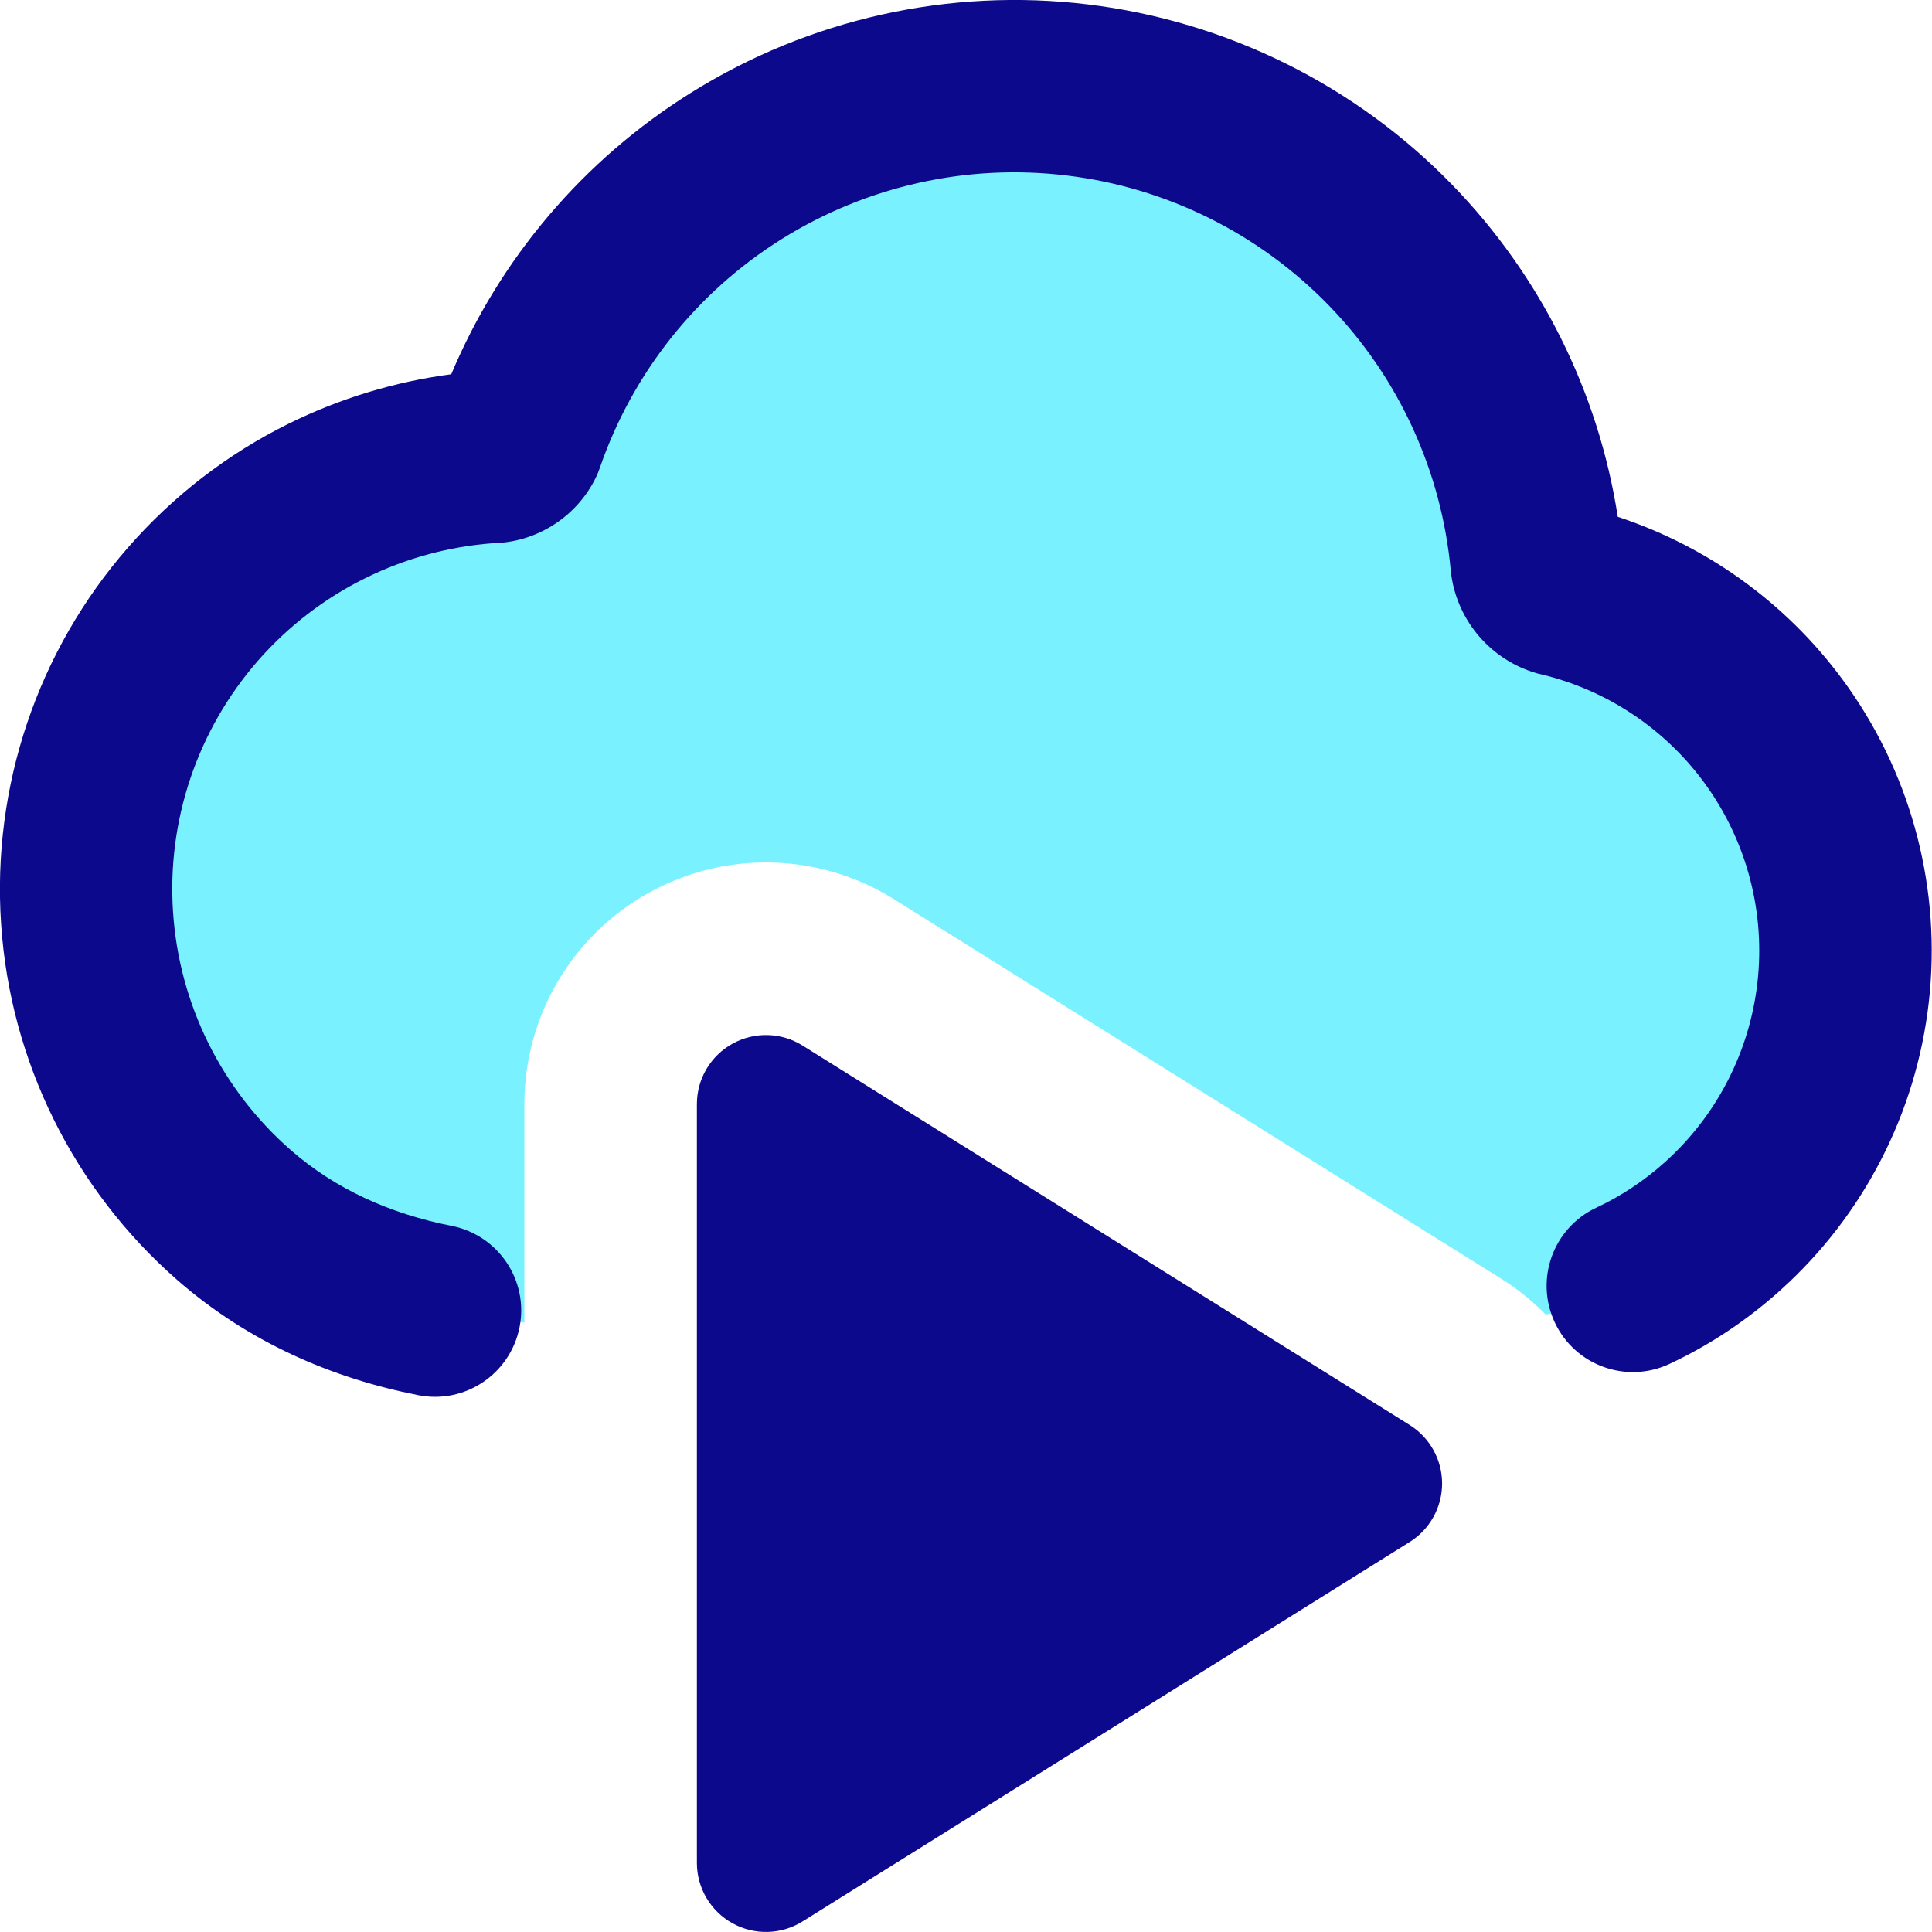 <svg xmlns="http://www.w3.org/2000/svg" fill="none" viewBox="0 0 14 14" id="Insert-Cloud-Video--Streamline-Core">
  <desc>
    Insert Cloud Video Streamline Icon: https://streamlinehq.com
  </desc>
  <g id="insert-cloud-video">
    <path id="Subtract" fill="#7af1ff" fill-rule="evenodd" d="M11.308 4.278c-0.044 -0.013 -0.084 -0.039 -0.114 -0.074 -0.03 -0.035 -0.05 -0.078 -0.056 -0.123 -0.079 -0.866 -0.453 -1.679 -1.058 -2.303C9.474 1.155 8.672 0.757 7.809 0.653c-0.863 -0.105 -1.736 0.09 -2.474 0.551 -0.737 0.461 -1.294 1.161 -1.578 1.983 -0.019 0.038 -0.048 0.07 -0.085 0.093 -0.036 0.022 -0.079 0.033 -0.121 0.033 -0.411 0.028 -0.813 0.136 -1.182 0.319 -0.369 0.183 -0.699 0.437 -0.97 0.747 -0.548 0.627 -0.824 1.445 -0.768 2.276 0.056 0.83 0.439 1.605 1.066 2.152 0.583 0.51 1.333 0.785 2.103 0.775V8c0 -0.636 0.345 -1.222 0.902 -1.531 0.556 -0.308 1.236 -0.291 1.776 0.047l4.4 2.75c0.119 0.074 0.227 0.162 0.323 0.26 0.476 -0.092 0.921 -0.311 1.286 -0.639 0.488 -0.439 0.799 -1.042 0.873 -1.694 0.074 -0.653 -0.094 -1.31 -0.472 -1.847 -0.378 -0.537 -0.94 -0.917 -1.579 -1.067Z" clip-rule="evenodd" stroke-width="1"></path>
    <path id="Union" fill="#0c098c" fill-rule="evenodd" d="M7.884 0.032C6.879 -0.09 5.862 0.137 5.004 0.674 4.228 1.159 3.623 1.872 3.27 2.712c-0.409 0.054 -0.807 0.175 -1.178 0.358 -0.443 0.219 -0.838 0.524 -1.163 0.896 -0.657 0.751 -0.988 1.733 -0.921 2.729C0.074 7.691 0.534 8.619 1.285 9.276c0.514 0.449 1.119 0.711 1.746 0.834 0.339 0.067 0.667 -0.154 0.734 -0.493 0.067 -0.339 -0.154 -0.667 -0.493 -0.734 -0.446 -0.088 -0.841 -0.266 -1.165 -0.549 -0.502 -0.439 -0.809 -1.059 -0.853 -1.724 -0.045 -0.665 0.177 -1.32 0.615 -1.822 0.217 -0.248 0.481 -0.452 0.777 -0.598 0.291 -0.144 0.606 -0.23 0.929 -0.254 0.149 -0.003 0.294 -0.046 0.422 -0.124 0.138 -0.084 0.25 -0.206 0.321 -0.352 0.011 -0.023 0.021 -0.047 0.029 -0.071 0.237 -0.687 0.702 -1.272 1.318 -1.657 0.616 -0.385 1.346 -0.548 2.067 -0.46 0.721 0.087 1.391 0.42 1.897 0.941 0.506 0.521 0.818 1.201 0.884 1.924 0.001 0.011 0.002 0.022 0.004 0.033 0.024 0.164 0.094 0.317 0.202 0.442 0.108 0.125 0.25 0.217 0.408 0.264 0.012 0.004 0.024 0.007 0.035 0.009 0.49 0.116 0.921 0.407 1.211 0.819 0.29 0.412 0.419 0.916 0.362 1.417 -0.057 0.501 -0.295 0.963 -0.67 1.3 -0.15 0.135 -0.319 0.247 -0.499 0.331 -0.312 0.147 -0.446 0.519 -0.299 0.832 0.147 0.312 0.519 0.446 0.832 0.299 0.29 -0.136 0.56 -0.315 0.802 -0.533 0.602 -0.541 0.985 -1.284 1.076 -2.089 0.091 -0.805 -0.116 -1.615 -0.582 -2.277 -0.411 -0.584 -0.998 -1.017 -1.672 -1.239 -0.14 -0.904 -0.558 -1.744 -1.198 -2.404C9.823 0.617 8.889 0.154 7.884 0.032ZM5.308 7.563c0.159 -0.088 0.353 -0.083 0.507 0.013l4.4 2.75c0.146 0.091 0.235 0.252 0.235 0.424s-0.089 0.333 -0.235 0.424l-4.4 2.75c-0.154 0.096 -0.348 0.101 -0.507 0.013 -0.159 -0.088 -0.258 -0.256 -0.258 -0.437V8c0 -0.182 0.099 -0.349 0.258 -0.437Z" clip-rule="evenodd" stroke-width="1"></path>
  </g>
</svg>